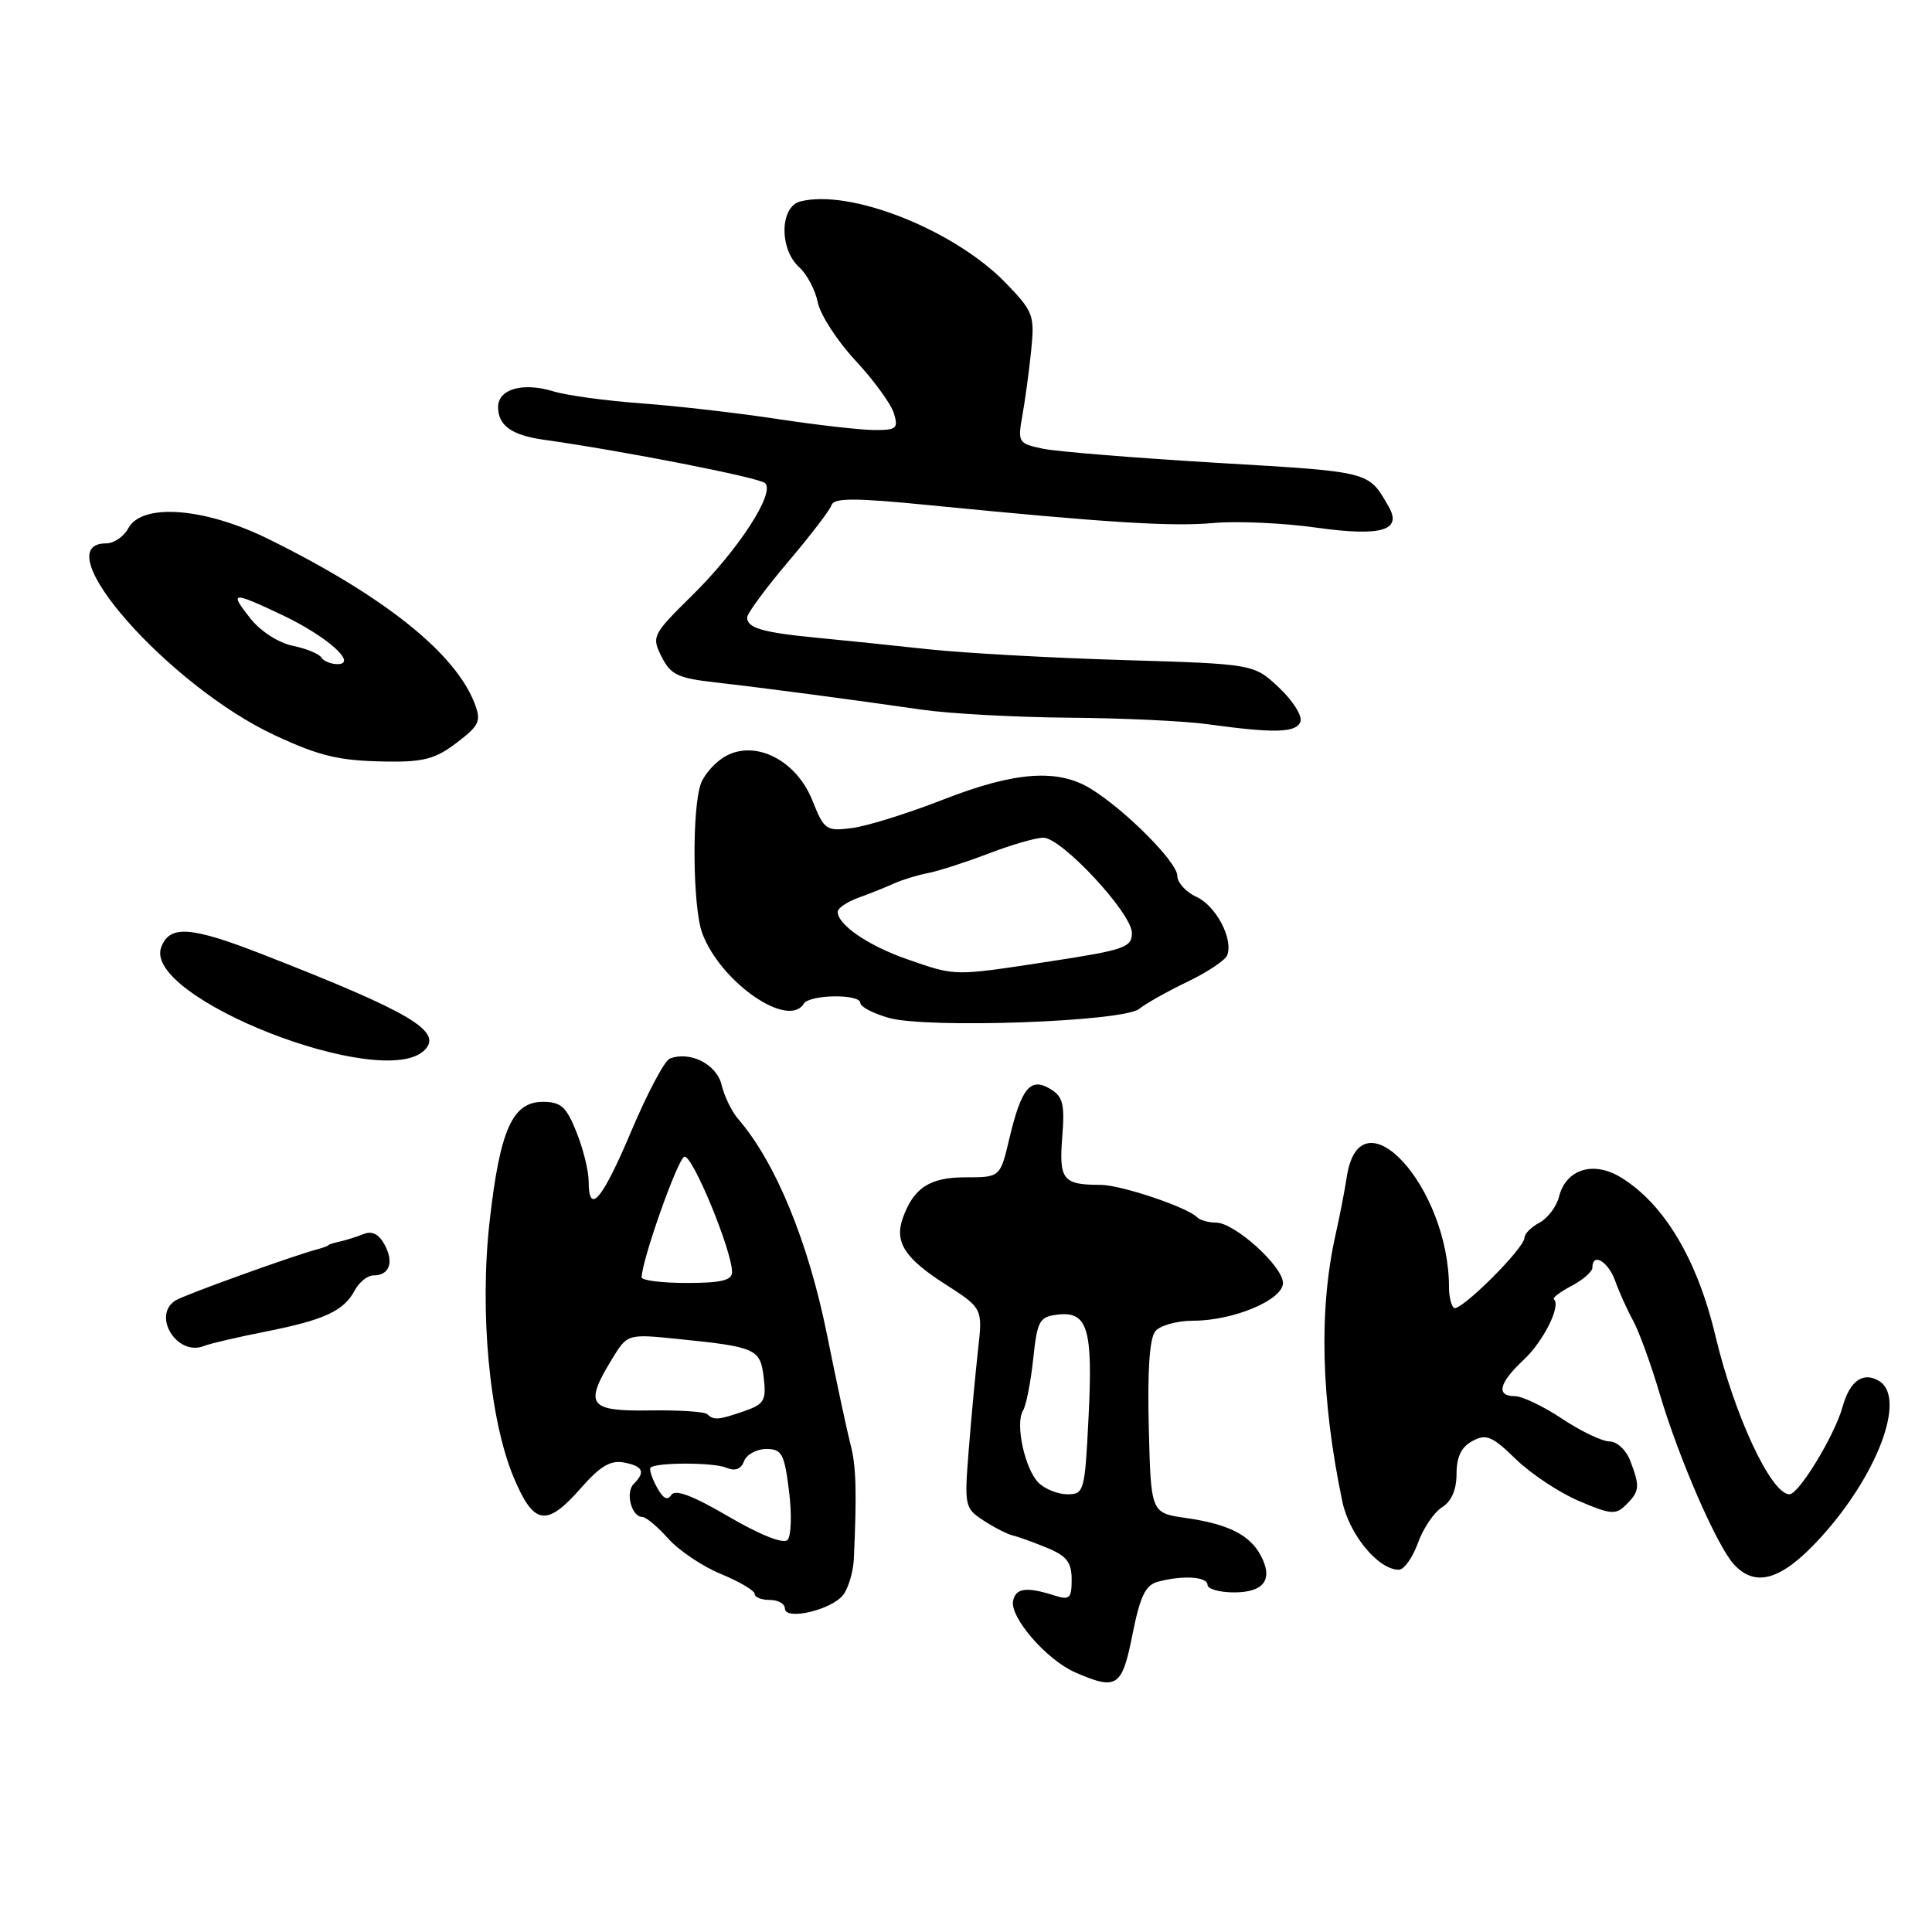<?xml version="1.0" encoding="UTF-8" standalone="no"?>
<!DOCTYPE svg PUBLIC "-//W3C//DTD SVG 1.1//EN" "http://www.w3.org/Graphics/SVG/1.1/DTD/svg11.dtd" >
<svg xmlns="http://www.w3.org/2000/svg" xmlns:xlink="http://www.w3.org/1999/xlink" version="1.1" viewBox="0 0 256 256">
 <g >
 <path fill="currentColor"
d=" M 150.06 216.57 C 151.07 211.50 151.78 210.03 153.42 209.59 C 156.71 208.70 160.00 208.91 160.00 210.00 C 160.00 210.55 161.59 211.00 163.53 211.00 C 167.50 211.00 168.75 209.27 167.05 206.10 C 165.59 203.37 162.73 201.94 157.13 201.14 C 152.50 200.48 152.50 200.48 152.22 189.13 C 152.03 181.62 152.32 177.32 153.09 176.39 C 153.72 175.63 155.98 175.00 158.10 175.00 C 163.45 175.00 170.00 172.24 170.00 170.00 C 170.00 167.79 163.58 162.00 161.13 162.00 C 160.14 162.00 159.01 161.68 158.62 161.29 C 157.28 159.94 148.50 157.00 145.83 157.00 C 140.85 157.00 140.31 156.33 140.75 150.71 C 141.10 146.31 140.86 145.31 139.17 144.29 C 136.53 142.70 135.34 144.15 133.74 150.88 C 132.53 156.00 132.53 156.00 127.92 156.00 C 123.20 156.00 121.06 157.39 119.63 161.39 C 118.50 164.56 119.86 166.70 125.15 170.10 C 130.22 173.35 130.22 173.35 129.59 178.92 C 129.25 181.99 128.69 187.94 128.36 192.15 C 127.77 199.56 127.83 199.85 130.33 201.48 C 131.74 202.40 133.48 203.29 134.20 203.46 C 134.91 203.62 136.96 204.36 138.75 205.10 C 141.34 206.17 142.00 207.02 142.00 209.29 C 142.00 211.79 141.72 212.05 139.75 211.42 C 136.03 210.23 134.59 210.41 134.24 212.12 C 133.79 214.30 138.69 219.95 142.45 221.59 C 148.00 224.01 148.67 223.57 150.06 216.57 Z  M 111.75 211.30 C 112.44 210.37 113.06 208.24 113.14 206.56 C 113.54 197.74 113.44 194.22 112.72 191.50 C 112.29 189.85 110.87 183.25 109.58 176.84 C 107.09 164.49 102.74 153.95 97.80 148.26 C 96.96 147.29 95.98 145.27 95.62 143.77 C 94.97 141.02 91.44 139.23 88.75 140.27 C 88.06 140.54 85.77 144.86 83.65 149.88 C 79.78 159.04 78.00 161.13 78.00 156.52 C 78.00 155.16 77.28 152.23 76.39 150.02 C 75.04 146.64 74.33 146.00 71.92 146.00 C 67.91 146.00 66.25 149.71 64.89 161.72 C 63.51 173.79 64.85 188.08 68.06 195.75 C 70.73 202.12 72.41 202.38 76.98 197.17 C 79.51 194.28 80.91 193.45 82.67 193.79 C 85.21 194.27 85.56 195.04 83.97 196.63 C 82.84 197.76 83.68 201.00 85.10 201.00 C 85.59 201.00 87.14 202.29 88.54 203.87 C 89.95 205.45 93.10 207.57 95.55 208.57 C 98.00 209.58 100.00 210.77 100.00 211.21 C 100.00 211.64 100.90 212.00 102.00 212.00 C 103.10 212.00 104.00 212.51 104.00 213.12 C 104.00 214.79 110.24 213.32 111.75 211.30 Z  M 241.03 203.97 C 248.70 195.66 252.66 185.26 249.01 183.00 C 246.89 181.70 245.11 182.95 244.15 186.41 C 243.11 190.18 238.36 198.00 237.11 198.00 C 234.69 198.00 229.81 187.56 227.30 177.00 C 224.89 166.85 220.48 159.48 214.75 156.00 C 211.11 153.78 207.48 154.93 206.57 158.60 C 206.24 159.89 205.08 161.42 203.99 162.01 C 202.89 162.59 202.00 163.49 202.00 164.00 C 202.00 165.42 193.34 174.01 192.63 173.29 C 192.28 172.95 192.00 171.74 192.00 170.61 C 192.00 157.24 180.28 144.46 178.47 155.86 C 178.16 157.86 177.49 161.30 176.99 163.50 C 174.73 173.52 175.03 185.42 177.87 198.97 C 178.79 203.36 182.64 208.00 185.35 208.00 C 186.04 208.00 187.17 206.41 187.88 204.46 C 188.58 202.51 190.02 200.38 191.08 199.72 C 192.33 198.94 193.00 197.39 193.00 195.29 C 193.00 193.04 193.63 191.73 195.11 190.94 C 196.93 189.96 197.72 190.29 200.86 193.35 C 202.86 195.29 206.63 197.79 209.22 198.89 C 213.46 200.70 214.11 200.75 215.47 199.38 C 217.27 197.59 217.32 196.98 216.02 193.57 C 215.48 192.14 214.26 191.00 213.27 191.00 C 212.30 190.99 209.47 189.65 207.00 188.00 C 204.53 186.35 201.71 185.01 200.75 185.00 C 198.19 185.00 198.60 183.26 201.89 180.19 C 204.51 177.75 206.88 173.00 205.90 172.16 C 205.68 171.97 206.74 171.17 208.25 170.38 C 209.76 169.58 211.00 168.50 211.00 167.97 C 211.00 165.90 213.10 167.14 214.03 169.75 C 214.57 171.26 215.64 173.62 216.40 175.00 C 217.16 176.38 218.76 180.76 219.94 184.75 C 222.45 193.23 227.46 204.74 229.72 207.25 C 232.58 210.40 236.00 209.41 241.03 203.97 Z  M 35.21 176.44 C 42.98 174.90 45.54 173.72 47.01 170.98 C 47.59 169.89 48.70 169.00 49.48 169.00 C 51.60 169.00 52.23 167.29 50.97 164.94 C 50.21 163.53 49.30 163.06 48.17 163.52 C 47.25 163.89 45.83 164.34 45.00 164.52 C 44.17 164.70 43.50 164.92 43.50 165.00 C 43.50 165.08 42.83 165.33 42.00 165.55 C 38.59 166.47 24.41 171.59 23.25 172.32 C 20.10 174.33 23.47 179.75 27.00 178.36 C 27.82 178.03 31.52 177.17 35.21 176.44 Z  M 56.25 139.15 C 58.73 136.67 54.42 134.12 34.85 126.48 C 25.27 122.74 22.50 122.54 21.37 125.49 C 18.80 132.17 50.73 144.67 56.25 139.15 Z  M 150.95 133.68 C 151.80 132.99 154.67 131.37 157.32 130.10 C 159.97 128.83 162.36 127.24 162.61 126.57 C 163.44 124.41 161.12 120.01 158.52 118.83 C 157.13 118.20 156.00 116.94 156.00 116.05 C 156.00 114.26 149.20 107.41 144.58 104.54 C 140.18 101.82 134.54 102.22 125.00 105.94 C 120.33 107.77 114.88 109.47 112.90 109.72 C 109.46 110.16 109.21 109.99 107.63 106.03 C 105.53 100.78 100.19 98.03 96.23 100.15 C 94.88 100.87 93.38 102.51 92.89 103.79 C 91.66 107.03 91.77 120.27 93.06 123.68 C 95.50 130.17 104.43 136.35 106.50 133.00 C 107.27 131.76 114.00 131.67 114.00 132.90 C 114.00 133.40 115.69 134.28 117.75 134.87 C 122.84 136.32 148.86 135.39 150.95 133.68 Z  M 60.51 98.42 C 63.52 96.13 63.78 95.56 62.90 93.23 C 60.35 86.54 50.86 78.96 35.56 71.42 C 27.11 67.25 18.81 66.62 17.00 70.00 C 16.41 71.10 15.09 72.00 14.07 72.00 C 5.73 72.00 22.34 90.89 36.44 97.44 C 42.43 100.23 44.98 100.82 51.32 100.91 C 56.11 100.98 57.73 100.55 60.51 98.42 Z  M 172.31 95.64 C 172.60 94.89 171.33 92.86 169.49 91.13 C 166.15 87.98 166.15 87.98 148.83 87.46 C 139.30 87.18 127.67 86.53 123.00 86.03 C 118.33 85.52 111.66 84.83 108.18 84.50 C 101.04 83.81 99.00 83.21 99.00 81.82 C 99.00 81.29 101.43 77.99 104.39 74.49 C 107.36 71.00 109.97 67.59 110.19 66.92 C 110.51 65.96 113.27 65.96 123.05 66.93 C 146.70 69.26 155.17 69.80 160.82 69.30 C 163.95 69.02 170.05 69.30 174.39 69.91 C 183.01 71.12 185.83 70.31 184.01 67.14 C 181.29 62.42 181.79 62.54 161.29 61.33 C 150.40 60.68 139.99 59.84 138.16 59.45 C 134.94 58.77 134.84 58.61 135.46 55.12 C 135.82 53.13 136.35 49.25 136.63 46.50 C 137.11 41.76 136.93 41.29 133.27 37.50 C 126.46 30.46 112.63 24.98 106.02 26.70 C 103.33 27.41 103.24 33.01 105.89 35.40 C 106.92 36.33 108.04 38.44 108.36 40.07 C 108.69 41.70 110.93 45.17 113.35 47.77 C 115.77 50.37 118.06 53.51 118.44 54.75 C 119.06 56.77 118.80 57.00 115.82 56.98 C 113.99 56.97 108.22 56.31 103.00 55.52 C 97.78 54.72 89.67 53.79 85.00 53.45 C 80.33 53.11 75.04 52.39 73.27 51.84 C 69.25 50.62 66.00 51.56 66.00 53.94 C 66.00 56.38 67.79 57.66 72.00 58.26 C 82.53 59.74 100.62 63.28 101.38 64.02 C 102.74 65.32 97.85 72.85 91.73 78.88 C 86.44 84.10 86.32 84.34 87.66 87.01 C 88.85 89.40 89.82 89.86 94.77 90.42 C 101.27 91.16 112.33 92.62 122.19 94.04 C 125.87 94.57 134.65 95.04 141.69 95.10 C 148.74 95.15 156.97 95.54 160.00 95.96 C 168.86 97.18 171.74 97.11 172.31 95.64 Z  M 137.61 196.47 C 135.79 194.65 134.49 188.63 135.55 186.92 C 135.96 186.26 136.57 183.19 136.90 180.11 C 137.45 174.95 137.71 174.48 140.18 174.19 C 144.12 173.74 144.83 176.09 144.24 187.75 C 143.75 197.62 143.65 198.00 141.44 198.00 C 140.18 198.00 138.45 197.31 137.61 196.47 Z  M 96.54 200.95 C 91.75 198.15 89.44 197.29 88.94 198.10 C 88.45 198.89 87.83 198.55 87.03 197.05 C 86.37 195.83 86.00 194.67 86.20 194.47 C 86.91 193.76 94.54 193.76 96.24 194.48 C 97.41 194.97 98.19 194.68 98.60 193.60 C 98.94 192.72 100.26 192.00 101.54 192.00 C 103.60 192.00 103.93 192.61 104.55 197.58 C 104.94 200.65 104.84 203.56 104.34 204.06 C 103.79 204.61 100.69 203.38 96.54 200.95 Z  M 93.72 187.39 C 93.39 187.05 89.94 186.83 86.06 186.89 C 78.01 187.01 77.39 186.16 81.07 180.12 C 83.13 176.74 83.13 176.74 89.82 177.42 C 100.20 178.47 100.75 178.72 101.20 182.56 C 101.55 185.56 101.26 186.06 98.65 186.97 C 95.23 188.16 94.56 188.22 93.72 187.39 Z  M 85.02 169.25 C 85.08 166.88 89.79 153.57 90.68 153.27 C 91.72 152.93 97.00 165.71 97.00 168.56 C 97.00 169.65 95.56 170.00 91.00 170.00 C 87.70 170.00 85.01 169.66 85.02 169.25 Z  M 120.25 127.12 C 115.10 125.34 111.00 122.55 111.00 120.82 C 111.00 120.34 112.24 119.50 113.75 118.95 C 115.26 118.41 117.40 117.55 118.50 117.05 C 119.60 116.56 121.62 115.94 123.00 115.68 C 124.38 115.41 127.97 114.25 130.99 113.10 C 134.00 111.94 137.27 111.00 138.25 111.00 C 140.67 111.00 149.96 120.98 149.98 123.61 C 150.00 125.53 149.02 125.87 139.25 127.37 C 126.23 129.36 126.75 129.37 120.25 127.12 Z  M 42.57 87.11 C 42.27 86.63 40.55 85.93 38.76 85.56 C 36.90 85.18 34.50 83.63 33.17 81.94 C 30.34 78.36 30.70 78.33 37.41 81.50 C 43.32 84.30 47.48 88.00 44.71 88.00 C 43.84 88.00 42.87 87.60 42.57 87.11 Z "/>
</g>
</svg>